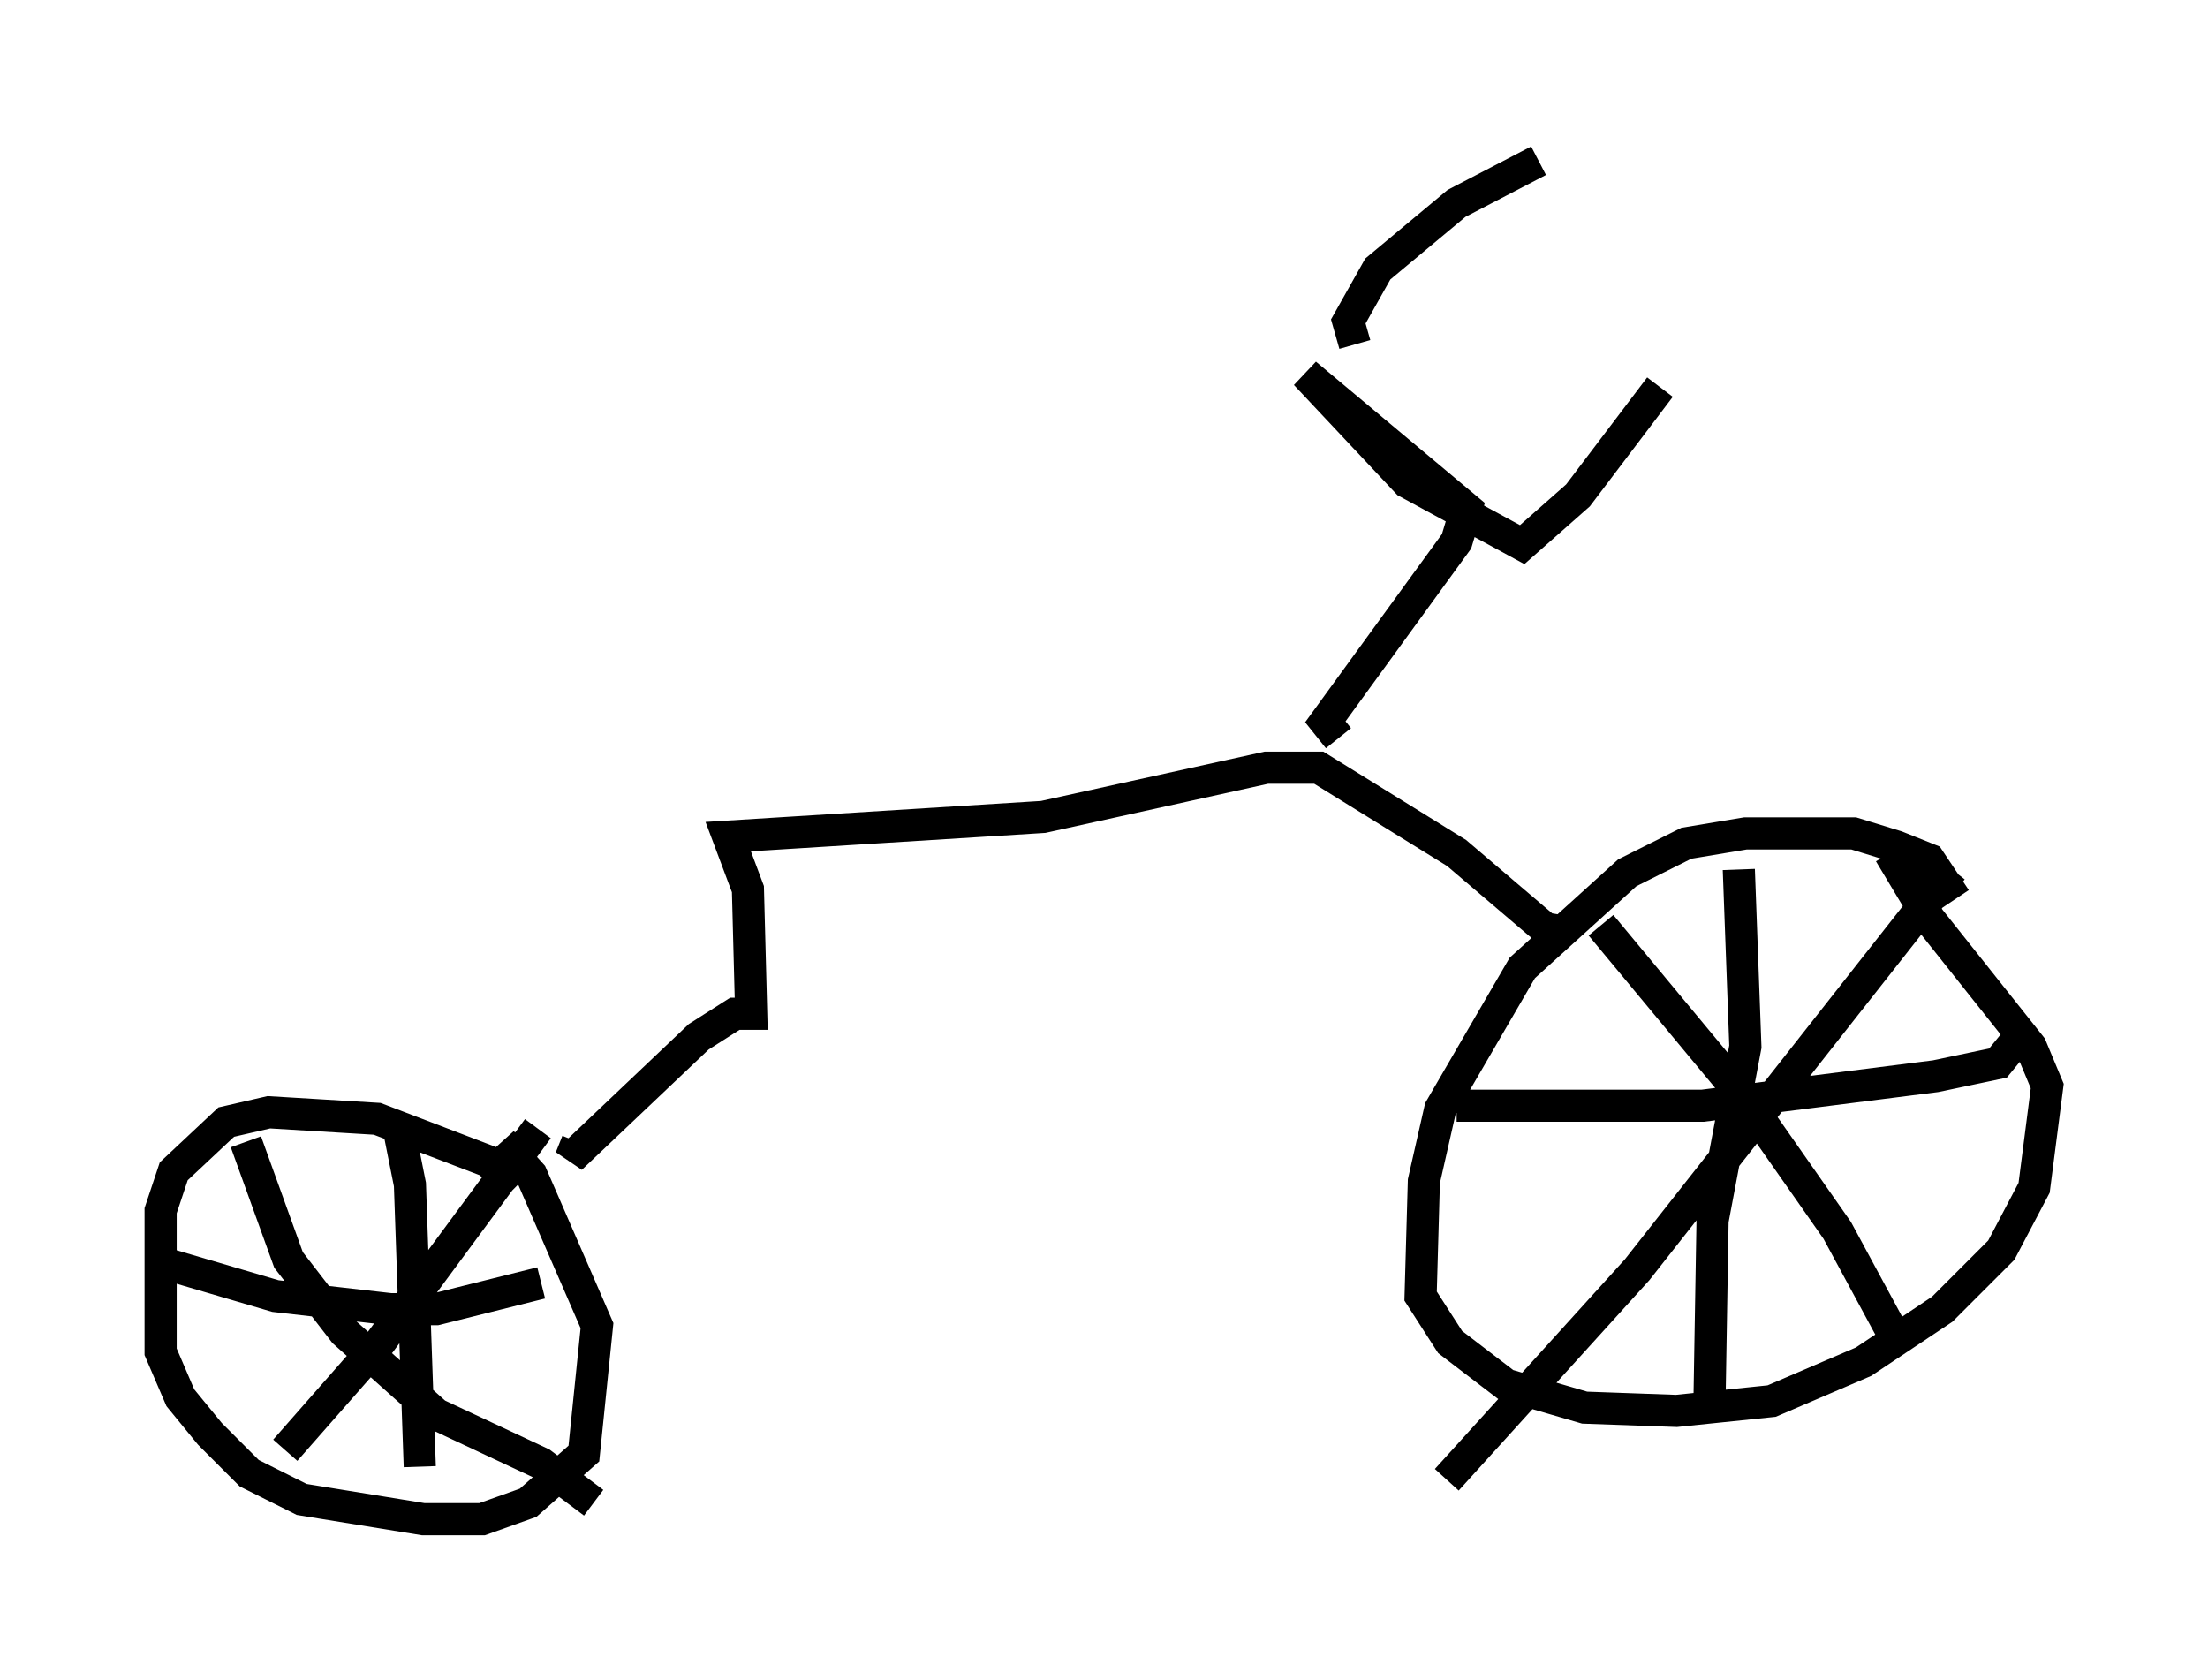 <?xml version="1.0" encoding="utf-8" ?>
<svg baseProfile="full" height="52.263" version="1.1" width="68.699" xmlns="http://www.w3.org/2000/svg" xmlns:ev="http://www.w3.org/2001/xml-events" xmlns:xlink="http://www.w3.org/1999/xlink"><defs /><rect fill="white" height="52.263" width="68.699" x="0" y="0" /><path d="M61.249, 30.827 m-0.408, -2.858 l-0.817, -1.225 -1.021, -0.408 l-1.327, -0.408 -3.369, 0.0 l-1.838, 0.306 -1.838, 0.919 l-3.267, 2.96 -2.552, 4.39 l-0.51, 2.246 -0.102, 3.573 l0.919, 1.429 1.735, 1.327 l2.45, 0.715 2.858, 0.102 l2.96, -0.306 2.858, -1.225 l2.45, -1.633 1.838, -1.838 l1.021, -1.94 0.408, -3.165 l-0.51, -1.225 -3.165, -3.981 l-1.225, -2.042 m-4.696, 0.51 l0.204, 5.513 -1.021, 5.41 l-0.102, 6.023 m-7.861, -9.596 l7.656, 0.0 7.248, -0.919 l1.94, -0.408 0.919, -1.123 m-2.348, -4.9 l-9.8, 12.454 -5.921, 6.533 m4.798, -17.252 l4.492, 5.41 2.858, 4.083 l2.042, 3.777 m-10.515, -13.067 l-0.613, -0.102 -2.756, -2.348 l-4.288, -2.654 -1.633, 0.0 l-6.942, 1.531 -9.8, 0.613 l0.613, 1.633 0.102, 3.879 l-0.51, 0.0 -1.123, 0.715 l-3.981, 3.777 0.204, -0.51 m-1.94, 1.429 l-0.817, -0.817 -3.471, -1.327 l-3.369, -0.204 -1.327, 0.306 l-1.633, 1.531 -0.408, 1.225 l0.0, 4.39 0.613, 1.429 l0.919, 1.123 1.225, 1.225 l1.633, 0.817 3.777, 0.613 l1.838, 0.0 1.429, -0.51 l1.735, -1.531 0.408, -3.981 l-2.042, -4.696 -0.919, -1.021 m-3.267, -0.715 l0.408, 2.042 0.306, 8.779 m-7.963, -6.329 l3.471, 1.021 3.573, 0.408 l1.429, 0.0 3.267, -0.817 m-0.102, -4.798 l-4.9, 6.635 -2.96, 3.369 m-1.225, -9.596 l1.327, 3.675 1.735, 2.246 l2.858, 2.552 3.267, 1.531 l1.633, 1.225 m23.173, -23.786 l-0.408, -0.51 4.083, -5.615 l0.306, -1.021 -5.002, -4.185 l3.165, 3.369 3.573, 1.94 l1.735, -1.531 2.552, -3.369 m-9.494, -1.327 l-0.204, -0.715 0.919, -1.633 l2.45, -2.042 2.552, -1.327 " fill="none" stroke="black" stroke-width="1" /></svg>